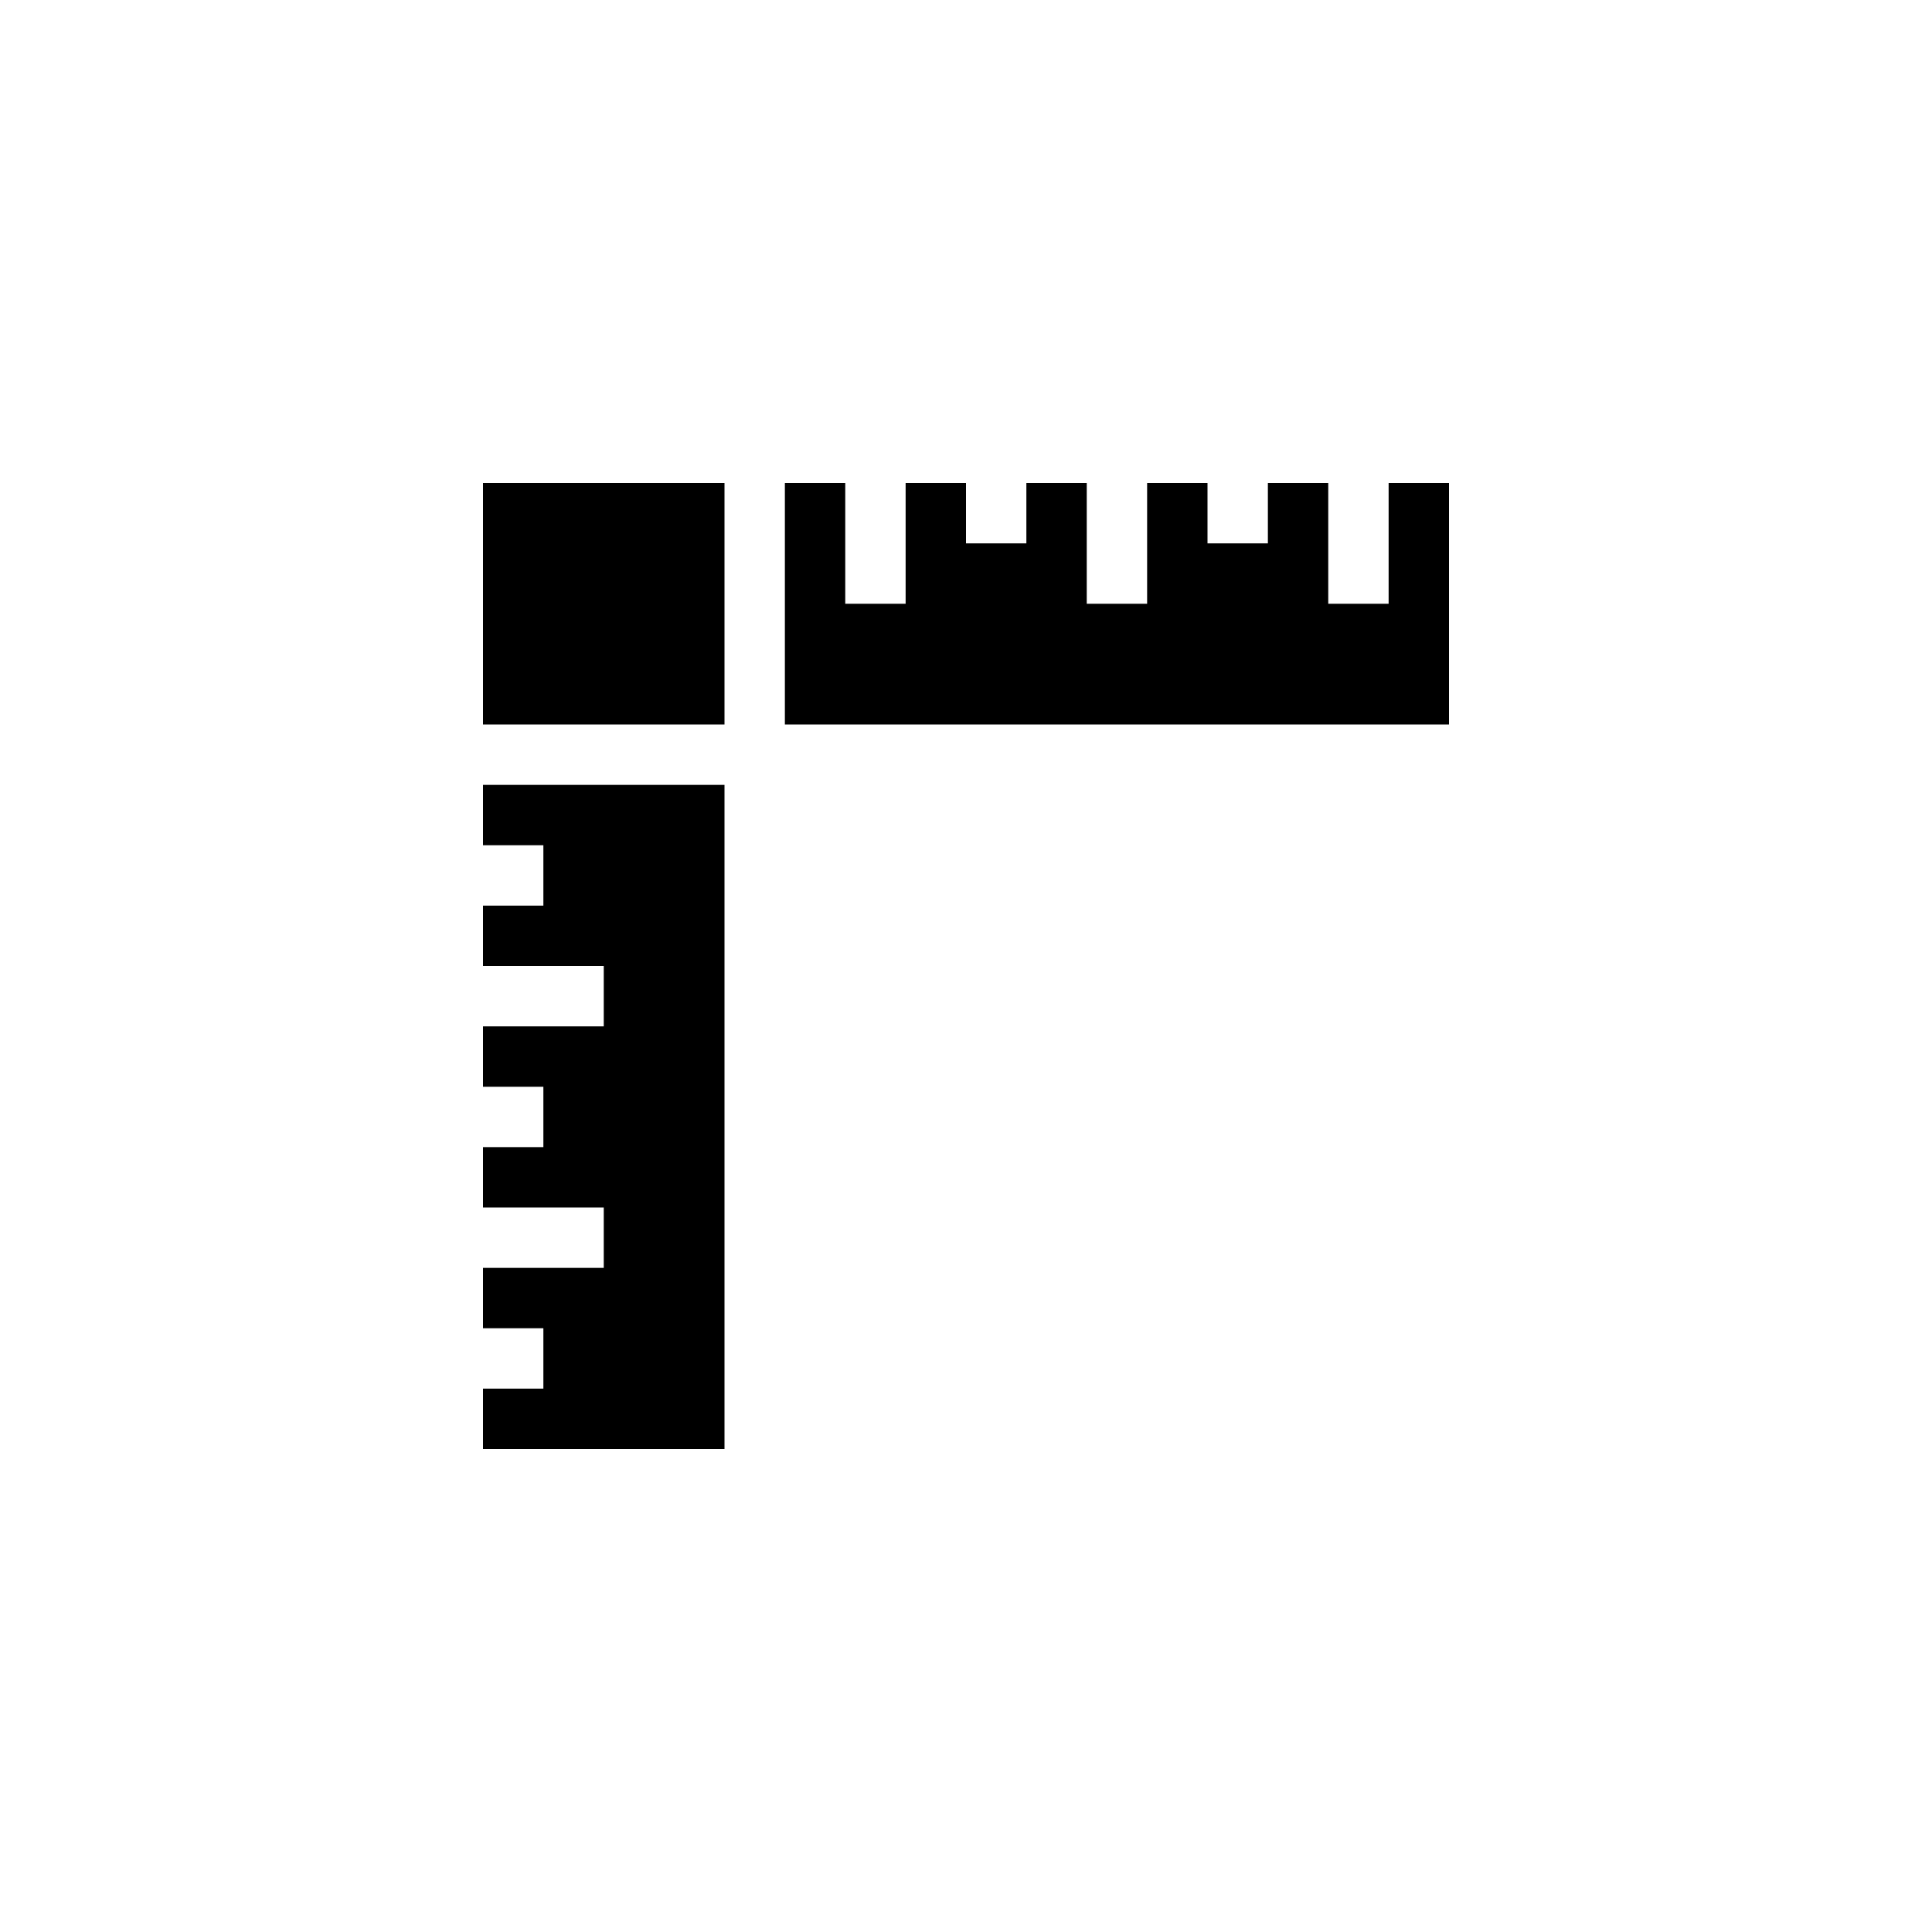 <?xml version="1.0" encoding="utf-8"?>
<!-- Generator: Adobe Illustrator 17.0.0, SVG Export Plug-In . SVG Version: 6.00 Build 0)  -->
<!DOCTYPE svg PUBLIC "-//W3C//DTD SVG 1.1//EN" "http://www.w3.org/Graphics/SVG/1.1/DTD/svg11.dtd">
<svg version="1.1" id="Layer_1" xmlns="http://www.w3.org/2000/svg" xmlns:xlink="http://www.w3.org/1999/xlink" x="0px" y="0px"
	 width="512px" height="512px" viewBox="0 0 512 512" enable-background="new 0 0 512 512" xml:space="preserve">
<g>
	<rect x="128" y="128" width="64" height="64"/>
	<polygon points="368,128 368,160 352,160 352,128 336,128 336,144 320,144 320,128 304,128 304,160 288,160 288,128 272,128 
		272,144 256,144 256,128 240,128 240,160 224,160 224,128 208,128 208,192 384,192 384,128 	"/>
	<polygon points="128,224 144,224 144,240 128,240 128,256 160,256 160,272 128,272 128,288 144,288 144,304 128,304 128,320 
		160,320 160,336 128,336 128,352 144,352 144,368 128,368 128,384 192,384 192,208 128,208 	"/>
</g>
</svg>
